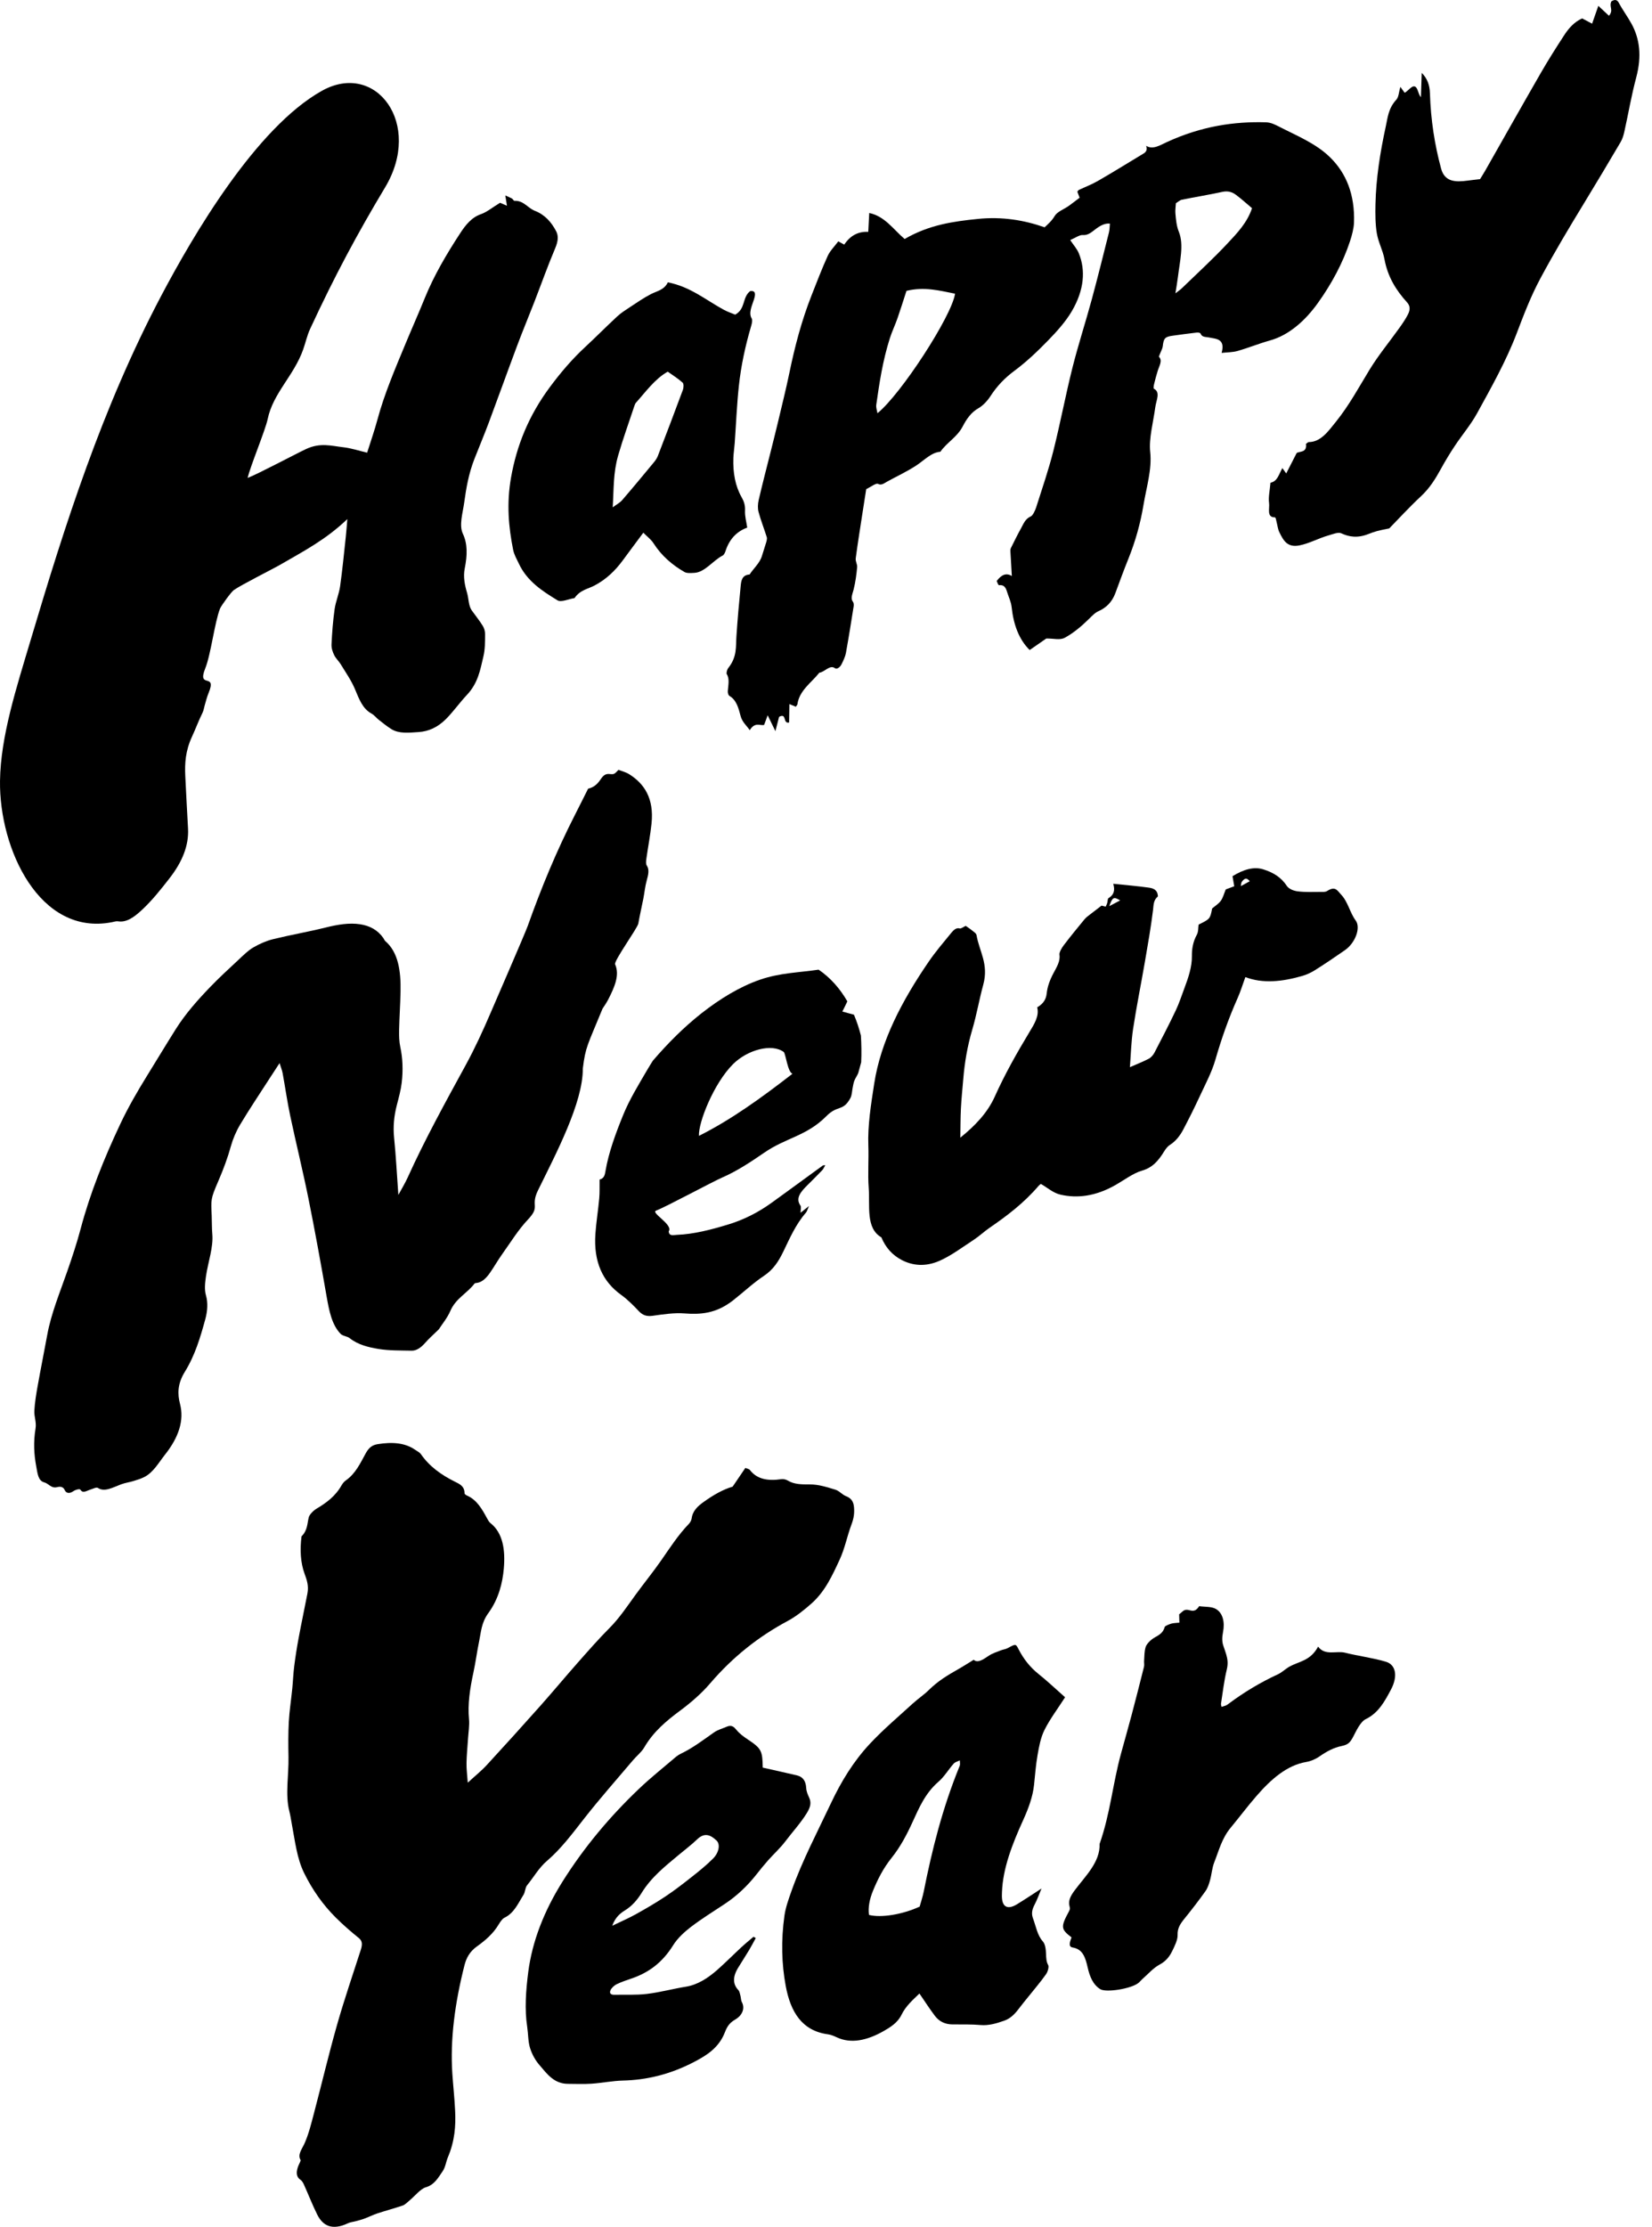 <svg width="121" height="163" viewBox="0 0 121 163" fill="none" xmlns="http://www.w3.org/2000/svg">
<path d="M8.205 67.502C8.354 67.473 8.515 67.417 8.642 67.438C9.268 67.542 9.828 67.132 10.397 66.603C11.147 65.903 11.78 65.106 12.414 64.291C13.348 63.091 13.839 61.897 13.772 60.647C13.702 59.365 13.633 58.084 13.571 56.799C13.527 55.878 13.578 54.964 14.07 53.906C14.333 53.341 14.546 52.752 14.831 52.178C14.92 52.001 14.94 51.807 14.996 51.62C15.085 51.324 15.154 51.024 15.275 50.732C15.921 49.179 14.408 50.476 15.035 48.921C15.445 47.906 15.718 45.569 16.114 44.551C16.195 44.345 16.937 43.325 17.119 43.197C17.686 42.797 19.971 41.657 20.555 41.319C22.194 40.368 23.86 39.512 25.442 37.994C25.398 38.501 25.37 38.902 25.326 39.306C25.195 40.507 25.082 41.705 24.911 42.915C24.835 43.459 24.585 44.043 24.509 44.588C24.387 45.457 24.322 46.315 24.282 47.162C24.268 47.453 24.367 47.724 24.478 47.953C24.6 48.206 24.812 48.386 24.957 48.624C25.322 49.226 25.73 49.799 26.009 50.468C26.302 51.167 26.555 51.877 27.211 52.232C27.411 52.341 27.55 52.538 27.73 52.678C28.038 52.919 28.341 53.169 28.675 53.375C29.226 53.715 29.944 53.632 30.663 53.586C31.381 53.539 32.048 53.248 32.66 52.637C33.206 52.091 33.662 51.435 34.195 50.87C35.029 49.986 35.177 49.01 35.404 48.062C35.536 47.512 35.524 46.973 35.531 46.445C35.535 46.211 35.467 45.983 35.362 45.815C35.117 45.42 34.829 45.064 34.56 44.69C34.308 44.339 34.334 43.81 34.208 43.388C34.042 42.834 33.917 42.219 34.038 41.616C34.236 40.628 34.249 39.806 33.904 39.072C33.609 38.446 33.894 37.566 34.001 36.785C34.145 35.74 34.324 34.676 34.749 33.592C35.096 32.706 35.469 31.822 35.801 30.935C36.507 29.047 37.183 27.158 37.89 25.271C38.283 24.223 38.72 23.178 39.127 22.13C39.638 20.814 40.106 19.493 40.66 18.183C40.879 17.666 40.918 17.278 40.739 16.933C40.383 16.246 39.889 15.707 39.179 15.433C38.654 15.231 38.361 14.672 37.687 14.7C37.609 14.703 37.576 14.576 37.505 14.536C37.372 14.46 37.225 14.404 37.012 14.307C37.057 14.591 37.085 14.765 37.131 15.059C36.857 14.941 36.677 14.864 36.627 14.843C36.069 15.183 35.645 15.534 35.23 15.675C34.539 15.909 34.087 16.49 33.715 17.059C32.709 18.596 31.781 20.171 31.11 21.827C30.652 22.956 30.15 24.081 29.682 25.209C28.924 27.034 28.144 28.857 27.649 30.702C27.434 31.506 27.148 32.315 26.89 33.136C26.279 32.992 25.73 32.803 25.133 32.736C24.275 32.641 23.465 32.38 22.421 32.867C21.661 33.221 18.988 34.65 18.139 34.983C18.325 34.145 19.434 31.499 19.606 30.674C20.003 28.772 21.52 27.51 22.202 25.591C22.384 25.082 22.489 24.562 22.719 24.065C24.538 20.15 26.18 17.094 28.205 13.719C30.992 9.074 27.54 4.432 23.576 6.648C18.751 9.344 14.15 17.22 11.816 21.636C7.467 29.87 4.751 38.443 2.246 46.847C1.209 50.326 0.045 53.888 0.001 57.161C-0.065 62.124 2.891 68.54 8.205 67.502Z" fill="black"/>
<path d="M34.923 142.481C35.535 142.044 36.12 141.549 36.538 140.846C36.641 140.673 36.795 140.447 36.939 140.379C37.664 140.032 37.951 139.316 38.342 138.699C38.477 138.485 38.458 138.176 38.608 137.995C39.095 137.403 39.455 136.733 40.068 136.208C41.108 135.317 41.941 134.192 42.803 133.092C43.939 131.643 45.163 130.261 46.354 128.855C46.625 128.534 46.983 128.257 47.183 127.914C47.868 126.739 48.813 125.959 49.839 125.197C50.602 124.63 51.374 123.966 52.011 123.223C53.706 121.244 55.601 119.77 57.703 118.646C58.299 118.327 58.892 117.856 59.438 117.372C60.443 116.482 60.976 115.292 61.5 114.161C61.888 113.323 62.045 112.443 62.367 111.586C62.538 111.133 62.585 110.768 62.554 110.355C62.519 109.882 62.327 109.656 61.967 109.516C61.679 109.404 61.482 109.13 61.186 109.041C60.583 108.861 59.973 108.652 59.302 108.656C58.716 108.659 58.169 108.654 57.716 108.381C57.578 108.298 57.391 108.248 57.207 108.275C56.254 108.413 55.453 108.284 54.928 107.605C54.861 107.518 54.72 107.503 54.594 107.447C54.262 107.936 53.962 108.378 53.663 108.818C52.935 109.032 52.242 109.438 51.555 109.927C51.103 110.249 50.732 110.588 50.657 111.157C50.642 111.273 50.557 111.439 50.465 111.534C49.677 112.35 49.072 113.291 48.431 114.213C47.83 115.076 47.16 115.897 46.54 116.749C45.937 117.577 45.381 118.425 44.646 119.164C43.843 119.97 43.085 120.836 42.326 121.694C41.405 122.736 40.516 123.807 39.593 124.845C38.291 126.308 36.979 127.76 35.653 129.197C35.255 129.628 34.797 129.994 34.261 130.486C34.222 129.933 34.163 129.512 34.169 129.065C34.178 128.487 34.241 127.888 34.278 127.299C34.309 126.81 34.396 126.292 34.352 125.838C34.247 124.754 34.419 123.606 34.675 122.424C34.842 121.653 34.936 120.891 35.097 120.121C35.239 119.444 35.252 118.786 35.768 118.076C36.533 117.024 36.809 115.856 36.901 114.818C37.02 113.468 36.842 112.209 35.923 111.486C35.813 111.4 35.741 111.261 35.67 111.13C35.308 110.466 34.94 109.811 34.25 109.492C34.158 109.45 34.028 109.391 34.026 109.295C34.018 108.769 33.644 108.618 33.318 108.455C32.337 107.967 31.464 107.357 30.828 106.44C30.735 106.306 30.572 106.237 30.438 106.142C29.685 105.602 28.731 105.537 27.664 105.709C27.271 105.773 27.023 105.95 26.788 106.379C26.394 107.095 26.049 107.86 25.326 108.366C25.213 108.444 25.098 108.58 25.028 108.704C24.569 109.521 23.905 110.005 23.179 110.436C22.966 110.562 22.668 110.859 22.617 111.059C22.495 111.538 22.535 112.009 22.084 112.46C21.962 113.455 22.013 114.379 22.301 115.175C22.465 115.627 22.629 116.06 22.516 116.644C22.305 117.737 22.071 118.834 21.868 119.925C21.74 120.613 21.634 121.297 21.548 121.975C21.479 122.525 21.462 123.061 21.407 123.607C21.326 124.412 21.198 125.233 21.154 126.026C21.107 126.898 21.113 127.754 21.13 128.604C21.157 129.926 20.878 131.37 21.193 132.579C21.273 132.89 21.318 133.223 21.379 133.546C21.609 134.768 21.749 136.03 22.269 137.089C22.881 138.334 23.645 139.414 24.573 140.342C25.116 140.885 25.696 141.387 26.291 141.868C26.541 142.07 26.552 142.334 26.427 142.719C25.837 144.552 25.206 146.389 24.686 148.219C24.074 150.374 23.567 152.522 22.999 154.674C22.808 155.398 22.633 156.136 22.325 156.848C22.131 157.298 21.774 157.7 22.012 158.103C22.045 158.16 21.927 158.353 21.873 158.482C21.679 158.951 21.672 159.319 21.992 159.542C22.107 159.622 22.192 159.753 22.253 159.89C22.585 160.624 22.88 161.389 23.236 162.104C23.65 162.935 24.339 163.278 25.48 162.74C25.671 162.65 25.868 162.639 26.063 162.585C26.275 162.526 26.487 162.474 26.699 162.395C27.016 162.277 27.335 162.116 27.651 162.012C28.27 161.809 28.887 161.647 29.506 161.436C29.66 161.383 29.823 161.214 29.975 161.088C30.382 160.749 30.802 160.216 31.186 160.105C31.827 159.92 32.097 159.397 32.419 158.935C32.627 158.636 32.663 158.244 32.809 157.898C33.314 156.704 33.387 155.599 33.337 154.529C33.294 153.612 33.195 152.72 33.133 151.812C32.961 149.277 33.32 146.602 34.024 143.838C34.158 143.313 34.412 142.846 34.923 142.481Z" fill="black"/>
<path d="M16.914 83.889C17.059 83.367 17.296 82.808 17.591 82.316C18.256 81.205 18.981 80.125 19.684 79.033C19.917 78.671 20.154 78.312 20.477 77.817C20.578 78.146 20.662 78.338 20.702 78.558C20.891 79.59 21.04 80.648 21.255 81.664C21.686 83.699 22.181 85.694 22.594 87.741C23.071 90.106 23.503 92.499 23.923 94.9C24.106 95.943 24.302 96.967 24.945 97.632C25.114 97.805 25.424 97.801 25.615 97.953C26.209 98.426 26.959 98.615 27.726 98.741C28.499 98.868 29.333 98.849 30.149 98.867C30.496 98.875 30.827 98.654 31.147 98.288C31.426 97.969 31.743 97.694 32.14 97.305C32.369 96.947 32.763 96.471 32.983 95.962C33.386 95.028 34.209 94.679 34.751 93.96C34.786 93.914 34.883 93.913 34.949 93.903C35.34 93.842 35.641 93.523 35.901 93.147C36.205 92.709 36.468 92.242 36.777 91.809C37.392 90.948 37.963 90.013 38.667 89.27C39.612 88.274 38.826 88.313 39.405 87.131C40.71 84.468 42.707 80.71 42.688 78.214C42.889 76.604 43.019 76.552 44.132 73.834C44.28 73.613 44.432 73.388 44.552 73.155C45.016 72.251 45.404 71.364 45.053 70.585C44.946 70.347 46.695 67.933 46.753 67.604C46.859 66.997 47.002 66.383 47.122 65.774C47.209 65.326 47.247 64.882 47.373 64.433C47.493 64.008 47.57 63.642 47.371 63.351C47.3 63.249 47.318 63.036 47.342 62.862C47.463 61.998 47.636 61.119 47.723 60.266C47.907 58.446 47.2 57.367 46.076 56.665C45.845 56.521 45.564 56.454 45.3 56.35C44.996 56.666 44.987 56.691 44.661 56.658C44.397 56.631 44.221 56.701 43.992 57.047C43.704 57.484 43.407 57.653 43.076 57.73C42.757 58.365 42.449 58.988 42.131 59.608C40.76 62.289 39.636 65.013 38.658 67.766C38.458 68.328 36.161 73.61 35.929 74.151C35.379 75.43 34.792 76.713 34.115 77.953C32.625 80.68 31.123 83.399 29.855 86.202C29.671 86.608 29.429 87 29.177 87.467C29.071 85.99 29 84.605 28.864 83.254C28.787 82.492 28.852 81.711 29.072 80.866C29.211 80.332 29.359 79.788 29.421 79.271C29.533 78.328 29.495 77.446 29.318 76.626C29.237 76.249 29.224 75.821 29.233 75.395C29.252 74.462 29.32 73.51 29.338 72.579C29.369 71.055 29.166 69.694 28.215 68.879C28.156 68.828 28.13 68.735 28.082 68.668C27.672 68.081 27.093 67.763 26.374 67.654C25.582 67.533 24.735 67.674 23.856 67.892C22.566 68.212 21.291 68.429 20.002 68.745C19.526 68.862 19.019 69.079 18.543 69.357C18.164 69.578 17.801 69.945 17.447 70.275C16.753 70.923 16.051 71.563 15.387 72.255C14.474 73.204 13.587 74.197 12.866 75.343C12.156 76.47 11.47 77.611 10.77 78.743C10.054 79.902 9.378 81.068 8.801 82.294C7.61 84.82 6.596 87.352 5.911 89.929C5.633 90.978 5.283 92.036 4.916 93.086C4.38 94.621 3.746 96.153 3.465 97.689C3.236 98.939 2.982 100.193 2.759 101.442C2.65 102.052 2.548 102.668 2.517 103.255C2.493 103.706 2.679 104.097 2.605 104.55C2.437 105.574 2.491 106.467 2.656 107.347C2.751 107.853 2.789 108.389 3.242 108.507C3.573 108.593 3.743 108.964 4.178 108.857C4.43 108.795 4.631 108.819 4.75 109.086C4.83 109.267 5.052 109.378 5.378 109.149C5.537 109.038 5.842 108.959 5.893 109.045C6.071 109.345 6.362 109.109 6.625 109.033C6.81 108.98 7.061 108.839 7.165 108.91C7.657 109.243 8.269 108.872 8.865 108.651C9.166 108.539 9.464 108.503 9.765 108.411C10.036 108.328 10.312 108.247 10.581 108.109C11.238 107.772 11.628 107.053 12.098 106.461C13.084 105.214 13.504 103.974 13.184 102.756C13 102.053 12.991 101.301 13.533 100.423C14.297 99.185 14.669 97.894 15.026 96.607C15.208 95.951 15.239 95.348 15.082 94.804C14.965 94.398 15.014 93.912 15.089 93.402C15.24 92.379 15.637 91.299 15.551 90.33C15.512 89.897 15.524 89.438 15.506 88.994C15.458 87.793 15.413 87.786 15.988 86.458C16.361 85.597 16.673 84.756 16.914 83.889Z" fill="black"/>
<path d="M96.514 22.198C97.524 20.796 98.36 19.243 98.881 17.656C99.029 17.203 99.156 16.725 99.172 16.301C99.246 14.251 98.607 12.684 97.433 11.527C96.389 10.499 95 9.946 93.699 9.277C93.403 9.126 93.089 8.964 92.733 8.953C90.401 8.882 87.999 9.234 85.452 10.406C84.975 10.626 84.438 10.979 83.952 10.673C84.085 11.097 83.819 11.202 83.609 11.329C82.544 11.972 81.481 12.629 80.411 13.246C79.955 13.509 79.481 13.684 79.016 13.905C78.98 13.923 78.948 13.984 78.908 14.031C78.959 14.165 79.01 14.3 79.076 14.472C78.782 14.694 78.532 14.894 78.275 15.075C77.926 15.32 77.437 15.496 77.255 15.802C77.035 16.173 76.778 16.389 76.512 16.639C75.009 16.111 73.397 15.843 71.61 16.026C69.842 16.206 68.057 16.448 66.259 17.495C65.413 16.773 64.819 15.838 63.667 15.589C63.643 16.056 63.621 16.48 63.596 16.968C62.894 16.942 62.309 17.201 61.835 17.905C61.672 17.815 61.546 17.746 61.4 17.666C61.126 18.034 60.793 18.364 60.629 18.725C60.195 19.679 59.825 20.647 59.446 21.61C58.701 23.501 58.214 25.379 57.826 27.255C57.572 28.483 57.261 29.72 56.969 30.953C56.803 31.651 56.625 32.35 56.45 33.05C56.155 34.231 55.843 35.415 55.571 36.594C55.501 36.897 55.491 37.223 55.559 37.471C55.731 38.108 55.97 38.704 56.165 39.328C56.195 39.425 56.153 39.583 56.115 39.714C56.023 40.036 55.905 40.36 55.811 40.683C55.654 41.22 55.2 41.593 54.904 42.053C54.328 42.084 54.286 42.541 54.248 42.92C54.127 44.145 54.019 45.367 53.939 46.58C53.888 47.344 53.997 48.077 53.341 48.898C53.25 49.012 53.184 49.274 53.234 49.351C53.449 49.685 53.342 50.14 53.308 50.575C53.297 50.717 53.343 50.891 53.435 50.944C53.935 51.233 54.093 51.827 54.24 52.393C54.361 52.862 54.673 53.092 54.915 53.449C55.299 52.827 55.643 53.13 55.966 53.065C56.047 52.844 56.108 52.681 56.229 52.357C56.434 52.778 56.583 53.084 56.794 53.519C56.92 53.029 56.993 52.745 57.063 52.471C57.653 52.152 57.314 52.999 57.798 52.886C57.805 52.424 57.812 51.975 57.819 51.537C57.987 51.606 58.142 51.67 58.292 51.732C58.374 51.61 58.402 51.583 58.405 51.562C58.539 50.548 59.421 49.979 60.015 49.238C60.382 49.209 60.78 48.637 61.145 48.905C61.301 49.019 61.535 48.842 61.652 48.597C61.778 48.335 61.912 48.057 61.958 47.801C62.166 46.655 62.347 45.514 62.527 44.374C62.546 44.252 62.525 44.114 62.467 44.038C62.285 43.799 62.437 43.489 62.52 43.161C62.66 42.612 62.729 42.065 62.78 41.531C62.802 41.292 62.648 41.1 62.679 40.861C62.819 39.787 62.996 38.703 63.161 37.622C63.25 37.041 63.343 36.459 63.445 35.805C63.769 35.65 64.165 35.342 64.308 35.417C64.561 35.55 64.745 35.381 64.977 35.253C65.693 34.859 66.425 34.524 67.122 34.066C67.703 33.684 68.231 33.106 68.876 33.069C69.349 32.384 70.101 32.007 70.516 31.208C70.768 30.723 71.107 30.193 71.671 29.877C71.983 29.702 72.319 29.346 72.533 29.016C73.027 28.252 73.593 27.665 74.315 27.13C75.173 26.495 75.992 25.718 76.763 24.925C77.403 24.267 78.061 23.54 78.513 22.765C79.417 21.216 79.52 19.777 79.021 18.548C78.882 18.207 78.635 17.946 78.387 17.572C78.749 17.418 79.077 17.183 79.305 17.204C79.628 17.234 79.88 17.06 80.15 16.845C80.528 16.545 80.898 16.324 81.296 16.368C81.271 16.602 81.277 16.807 81.224 17.017C80.811 18.656 80.407 20.294 79.961 21.936C79.509 23.6 78.963 25.273 78.547 26.933C78.037 28.967 77.661 30.989 77.148 33.023C76.803 34.391 76.329 35.77 75.891 37.145C75.819 37.371 75.644 37.737 75.504 37.797C75.088 37.977 74.971 38.338 74.792 38.658C74.524 39.139 74.284 39.63 74.041 40.12C74.005 40.19 74.003 40.278 74.007 40.349C74.036 40.913 74.071 41.474 74.111 42.163C73.691 41.906 73.343 42.077 73.001 42.529C73.06 42.631 73.098 42.843 73.19 42.833C73.57 42.794 73.676 43.047 73.766 43.336C73.88 43.702 74.052 44.04 74.097 44.442C74.236 45.721 74.626 46.8 75.417 47.581C75.883 47.259 76.35 46.935 76.635 46.738C77.194 46.728 77.624 46.879 77.997 46.678C78.61 46.347 79.223 45.836 79.762 45.303C80 45.067 80.197 44.853 80.474 44.729C81.041 44.475 81.457 44.053 81.692 43.421C82.002 42.587 82.304 41.752 82.64 40.921C83.177 39.593 83.533 38.286 83.752 36.973C83.97 35.665 84.385 34.347 84.246 33.084C84.138 32.103 84.472 30.903 84.62 29.797C84.686 29.306 85.014 28.706 84.523 28.459C84.465 28.43 84.506 28.22 84.537 28.09C84.611 27.78 84.698 27.468 84.793 27.155C84.904 26.792 85.161 26.395 84.897 26.128C84.869 26.099 84.945 25.951 84.979 25.858C85.041 25.689 85.147 25.511 85.164 25.355C85.229 24.769 85.324 24.652 85.87 24.576C86.466 24.492 87.061 24.411 87.652 24.344C87.76 24.332 87.91 24.35 87.94 24.427C88.046 24.695 88.309 24.652 88.546 24.701C89.075 24.81 89.762 24.781 89.478 25.831C89.907 25.783 90.275 25.796 90.653 25.688C91.436 25.465 92.228 25.141 93.01 24.924C94.423 24.535 95.61 23.454 96.514 22.198ZM64.269 30.247C64.236 30.032 64.153 29.843 64.183 29.627C64.412 28.017 64.653 26.403 65.18 24.748C65.335 24.265 65.567 23.781 65.736 23.297C65.959 22.659 66.156 22.02 66.394 21.29C67.712 20.969 68.825 21.276 69.953 21.498C69.714 23.134 65.981 28.872 64.269 30.247ZM89.944 17.781C88.862 18.94 87.695 20.004 86.56 21.104C86.436 21.224 86.291 21.316 86.092 21.471C86.161 21.027 86.231 20.651 86.275 20.282C86.412 19.137 86.727 17.913 86.346 16.972C86.174 16.549 86.131 16.081 86.091 15.601C86.073 15.387 86.112 15.146 86.127 14.876C86.284 14.781 86.431 14.645 86.561 14.619C87.552 14.419 88.535 14.261 89.528 14.045C89.956 13.952 90.263 14.066 90.528 14.262C90.94 14.569 91.32 14.917 91.704 15.239C91.354 16.294 90.621 17.057 89.944 17.781Z" fill="black"/>
<path d="M119.507 1.754C119.218 1.224 118.861 0.752 118.577 0.219C118.436 -0.046 118.262 -0.051 118.025 0.102C117.832 0.512 118.212 0.718 117.849 1.154C117.574 0.899 117.322 0.665 117.069 0.429C116.92 0.853 116.788 1.232 116.613 1.733C116.295 1.565 116.082 1.452 115.885 1.348C115.331 1.59 114.917 2.042 114.583 2.555C113.992 3.462 113.41 4.378 112.873 5.309C111.499 7.692 110.153 10.085 108.794 12.474C108.651 12.726 108.491 12.971 108.405 13.113C108.04 13.156 107.769 13.183 107.496 13.221C106.592 13.346 105.815 13.31 105.554 12.347C105.083 10.609 104.795 8.778 104.735 6.827C104.716 6.204 104.532 5.734 104.134 5.335C104.113 5.977 104.094 6.546 104.075 7.115C103.879 6.902 103.876 6.546 103.706 6.382C103.464 6.149 103.168 6.642 102.886 6.792C102.787 6.657 102.695 6.531 102.568 6.359C102.458 6.736 102.45 7.105 102.277 7.292C101.681 7.936 101.642 8.612 101.502 9.251C101.079 11.184 100.786 13.095 100.746 14.938C100.73 15.671 100.732 16.409 100.845 17.079C100.959 17.752 101.283 18.31 101.406 18.979C101.649 20.293 102.278 21.272 103.054 22.127C103.271 22.365 103.316 22.635 103.13 23.003C102.961 23.339 102.737 23.666 102.513 23.981C101.778 25.011 100.958 26.002 100.308 27.068C99.527 28.35 98.823 29.658 97.864 30.853C97.276 31.586 96.732 32.36 95.852 32.36C95.815 32.36 95.758 32.419 95.656 32.486C95.747 33.151 95.192 33.022 94.975 33.158C94.697 33.702 94.467 34.151 94.209 34.653C94.09 34.49 94.023 34.398 93.926 34.264C93.666 34.718 93.572 35.236 93.056 35.334C93.01 35.876 92.891 36.395 92.952 36.82C93.008 37.206 92.753 37.873 93.375 37.869C93.447 37.869 93.463 38.058 93.493 38.167C93.566 38.432 93.593 38.733 93.708 38.963C93.997 39.545 94.274 40.097 95.174 39.923C95.897 39.784 96.602 39.385 97.31 39.189C97.625 39.101 98.019 38.933 98.232 39.033C98.823 39.31 99.446 39.398 100.226 39.09C100.444 39.005 100.663 38.925 100.879 38.867C101.124 38.801 101.366 38.761 101.754 38.679C102.434 37.985 103.229 37.116 104.077 36.327C104.721 35.728 105.143 35.043 105.546 34.308C105.857 33.74 106.197 33.179 106.56 32.634C107.09 31.836 107.731 31.082 108.183 30.261C109.24 28.339 110.319 26.422 111.084 24.414C111.6 23.06 112.113 21.704 112.834 20.361C113.834 18.497 114.924 16.676 116.033 14.858C116.939 13.373 117.83 11.882 118.709 10.386C118.85 10.145 118.925 9.862 118.982 9.605C119.273 8.294 119.492 6.99 119.844 5.674C120.264 4.098 120.094 2.834 119.507 1.754Z" fill="black"/>
<path d="M74.947 133.215C75.339 132.354 75.648 131.498 75.739 130.644C75.817 129.913 75.867 129.186 75.999 128.444C76.106 127.844 76.217 127.199 76.507 126.62C76.909 125.819 77.481 125.062 78.012 124.236C77.333 123.637 76.72 123.054 76.061 122.528C75.455 122.044 74.975 121.443 74.606 120.723C74.397 120.314 74.402 120.32 73.812 120.637C73.645 120.726 73.467 120.736 73.295 120.806C72.999 120.925 72.689 121.016 72.412 121.203C71.986 121.492 71.594 121.753 71.32 121.491C70.892 121.752 70.534 121.984 70.171 122.189C69.435 122.605 68.713 123.035 68.054 123.684C67.673 124.06 67.229 124.35 66.835 124.712C65.785 125.673 64.694 126.592 63.717 127.637C62.517 128.92 61.617 130.394 60.874 131.967C59.871 134.09 58.764 136.193 57.994 138.355C57.774 138.973 57.543 139.612 57.458 140.21C57.2 142.04 57.252 143.76 57.55 145.37C57.901 147.262 58.736 148.652 60.644 148.907C60.885 148.939 61.1 149.041 61.311 149.137C62.321 149.6 63.486 149.378 64.741 148.659C65.221 148.384 65.746 148.06 66.028 147.482C66.346 146.831 66.852 146.399 67.343 145.921C67.729 146.483 68.084 147.035 68.473 147.552C68.772 147.948 69.192 148.175 69.75 148.182C70.445 148.189 71.151 148.166 71.825 148.228C72.387 148.278 72.961 148.123 73.565 147.906C74.006 147.747 74.322 147.434 74.622 147.032C74.851 146.725 75.101 146.431 75.341 146.13C75.771 145.592 76.222 145.066 76.618 144.506C76.749 144.322 76.844 143.96 76.773 143.838C76.635 143.599 76.629 143.33 76.617 143.03C76.604 142.691 76.563 142.309 76.382 142.108C75.976 141.658 75.878 140.997 75.66 140.416C75.552 140.126 75.561 139.83 75.765 139.444C75.962 139.071 76.098 138.679 76.285 138.236C75.618 138.665 75.052 139.046 74.479 139.394C73.863 139.768 73.47 139.621 73.397 139.014C73.377 138.848 73.383 138.667 73.39 138.488C73.456 136.749 74.142 134.983 74.947 133.215ZM70.288 129.268C69.026 132.353 68.265 135.41 67.658 138.461C67.585 138.829 67.457 139.206 67.36 139.56C66.104 140.139 64.535 140.395 63.649 140.168C63.571 139.618 63.691 139.007 63.949 138.384C64.292 137.553 64.695 136.752 65.304 135.992C65.945 135.193 66.413 134.302 66.834 133.382C67.313 132.335 67.768 131.251 68.749 130.408C69.162 130.052 69.473 129.521 69.853 129.093C69.961 128.971 70.151 128.932 70.304 128.855C70.301 128.993 70.342 129.136 70.288 129.268Z" fill="black"/>
<path d="M63.628 86.939C63.73 88.27 63.39 89.897 64.555 90.572C64.868 91.322 65.363 91.873 66.046 92.229C66.838 92.642 67.773 92.744 68.812 92.29C69.665 91.918 70.506 91.282 71.345 90.735C71.727 90.485 72.083 90.145 72.463 89.884C73.75 89.001 75 88.057 76.076 86.797C76.132 86.732 76.207 86.685 76.237 86.66C76.726 86.938 77.139 87.325 77.68 87.447C78.897 87.724 80.231 87.572 81.672 86.758C82.33 86.386 83.002 85.872 83.643 85.689C84.422 85.468 84.854 84.955 85.278 84.264C85.379 84.1 85.523 83.911 85.669 83.819C86.114 83.538 86.428 83.135 86.665 82.684C87.08 81.897 87.478 81.103 87.848 80.304C88.266 79.402 88.756 78.487 89.015 77.588C89.454 76.063 89.98 74.558 90.652 73.05C90.862 72.579 91.006 72.098 91.216 71.521C92.493 72.009 93.896 71.862 95.373 71.44C95.684 71.352 96.015 71.203 96.318 71.012C97.056 70.547 97.788 70.052 98.514 69.546C99.267 69.022 99.686 67.906 99.296 67.379C98.873 66.808 98.733 66.014 98.235 65.489C97.942 65.179 97.809 64.833 97.206 65.219C97.078 65.301 96.912 65.286 96.773 65.285C96.193 65.284 95.597 65.317 95.046 65.244C94.731 65.202 94.397 65.069 94.236 64.825C93.822 64.195 93.218 63.847 92.514 63.631C91.839 63.423 91.095 63.633 90.275 64.135C90.324 64.418 90.362 64.639 90.402 64.872C90.138 64.97 89.929 65.048 89.781 65.103C89.642 65.435 89.578 65.717 89.418 65.936C89.257 66.156 89 66.313 88.782 66.501C88.633 67.262 88.633 67.262 87.792 67.679C87.753 67.925 87.784 68.2 87.661 68.422C87.355 68.974 87.296 69.524 87.3 69.974C87.31 70.77 87.046 71.549 86.743 72.355C86.541 72.893 86.367 73.439 86.115 73.967C85.622 75.003 85.09 76.031 84.555 77.056C84.47 77.22 84.296 77.417 84.149 77.493C83.719 77.716 83.283 77.885 82.759 78.115C82.835 77.151 82.852 76.236 82.996 75.293C83.241 73.68 83.574 72.049 83.853 70.428C84.073 69.152 84.298 67.872 84.454 66.61C84.501 66.234 84.467 65.913 84.81 65.614C84.79 65.126 84.469 65.019 84.141 64.973C83.338 64.859 82.516 64.793 81.539 64.69C81.676 65.158 81.607 65.491 81.18 65.752C81.131 65.782 81.13 65.984 81.095 66.107C81.074 66.183 81.031 66.259 80.986 66.365C80.85 66.331 80.73 66.301 80.683 66.289C80.361 66.535 80.094 66.736 79.831 66.943C79.696 67.049 79.549 67.153 79.439 67.285C78.921 67.914 78.403 68.544 77.911 69.193C77.756 69.397 77.572 69.723 77.599 69.886C77.676 70.353 77.385 70.811 77.165 71.226C76.89 71.741 76.715 72.231 76.664 72.721C76.617 73.171 76.394 73.49 75.968 73.735C76.133 74.369 75.756 74.956 75.396 75.553C74.467 77.094 73.59 78.647 72.865 80.261C72.327 81.46 71.409 82.412 70.338 83.274C70.352 82.5 70.346 81.825 70.382 81.136C70.419 80.416 70.496 79.684 70.557 78.956C70.655 77.783 70.85 76.598 71.212 75.37C71.537 74.27 71.718 73.177 72.019 72.076C72.431 70.566 71.731 69.647 71.529 68.464C71.504 68.316 71.351 68.231 71.24 68.139C71.085 68.009 70.913 67.899 70.735 67.771C70.558 67.852 70.384 67.989 70.299 67.962C70.052 67.882 69.847 68.074 69.684 68.273C69.115 68.969 68.524 69.659 68.019 70.397C66.061 73.256 64.516 76.193 64.031 79.319C63.792 80.859 63.547 82.393 63.601 83.852C63.64 84.869 63.551 85.941 63.628 86.939ZM90.957 64.546C91.214 64.192 91.366 64.303 91.538 64.505C91.306 64.632 91.121 64.733 90.885 64.862C90.912 64.731 90.904 64.618 90.957 64.546ZM82.046 65.908C81.783 66.046 81.559 66.165 81.245 66.33C81.494 65.657 81.563 65.624 82.046 65.908Z" fill="black"/>
<path d="M43.61 90.312C43.466 92.373 44.149 93.813 45.483 94.772C45.967 95.12 46.391 95.551 46.804 95.987C47.062 96.258 47.351 96.377 47.801 96.313C48.588 96.201 49.393 96.083 50.125 96.139C51.288 96.227 52.434 96.169 53.691 95.186C54.446 94.596 55.167 93.912 55.942 93.398C56.643 92.934 57.025 92.328 57.364 91.633C57.843 90.649 58.266 89.644 59.028 88.767C59.108 88.676 59.138 88.537 59.255 88.279C58.97 88.505 58.819 88.625 58.636 88.77C58.637 88.567 58.699 88.342 58.628 88.243C58.243 87.707 58.655 87.228 59.155 86.735C59.516 86.379 59.876 86.02 60.228 85.652C60.315 85.561 60.365 85.428 60.447 85.29C60.348 85.302 60.3 85.289 60.265 85.314C59.02 86.218 57.778 87.13 56.531 88.03C55.505 88.771 54.459 89.285 53.373 89.618C52.078 90.016 50.803 90.341 49.569 90.389C49.317 90.399 49.011 90.51 48.979 90.131C49.333 89.65 47.646 88.772 48.051 88.616C48.845 88.309 52.138 86.522 52.928 86.178C53.973 85.723 54.974 85.063 55.98 84.371C57.59 83.262 59.072 83.165 60.53 81.697C61.36 80.861 61.737 81.38 62.281 80.388C62.408 80.155 62.398 79.877 62.453 79.619C62.49 79.447 62.51 79.272 62.577 79.102C62.657 78.898 62.818 78.696 62.875 78.497C62.946 78.25 63.012 78.003 63.077 77.755C63.109 77.087 63.093 76.441 63.057 75.803C62.923 75.273 62.754 74.76 62.547 74.274C62.286 74.199 62.008 74.131 61.697 74.044C61.831 73.772 61.958 73.533 62.063 73.297C61.52 72.354 60.815 71.557 59.959 70.978C58.523 71.191 57.114 71.206 55.637 71.72C54.186 72.224 52.725 73.114 51.38 74.171C50.086 75.188 48.91 76.371 47.817 77.642C47.676 77.865 47.538 78.088 47.406 78.313C46.772 79.397 46.098 80.496 45.645 81.611C45.095 82.963 44.584 84.343 44.35 85.707C44.308 85.953 44.274 86.257 43.917 86.341C43.91 86.863 43.93 87.287 43.89 87.727C43.813 88.584 43.669 89.461 43.61 90.312ZM53.693 77.891C54.756 76.834 56.532 76.364 57.402 77.001C57.545 77.106 57.692 78.489 58.045 78.596C55.748 80.376 53.554 81.958 51.194 83.143C51.139 82.18 52.274 79.303 53.693 77.891Z" fill="black"/>
<path d="M45.155 145.246C45.524 145.067 45.9 144.944 46.273 144.816C47.477 144.403 48.498 143.688 49.308 142.383C49.619 141.882 50.126 141.414 50.596 141.054C51.401 140.441 52.245 139.918 53.077 139.369C53.954 138.79 54.727 138.065 55.411 137.198C55.686 136.848 55.967 136.501 56.263 136.168C56.679 135.7 57.151 135.276 57.525 134.78C58.04 134.098 58.622 133.471 59.083 132.733C59.396 132.231 59.422 131.924 59.264 131.576C59.167 131.361 59.063 131.134 59.05 130.875C59.022 130.357 58.8 130.054 58.366 129.952C57.544 129.76 56.718 129.578 55.866 129.385C55.849 128.131 55.761 127.98 54.744 127.304C54.457 127.113 54.174 126.905 53.954 126.639C53.767 126.414 53.599 126.227 53.214 126.396C52.904 126.533 52.574 126.614 52.286 126.816C51.495 127.374 50.717 127.963 49.88 128.361C49.734 128.431 49.583 128.533 49.45 128.647C48.552 129.413 47.63 130.145 46.771 130.966C44.656 132.984 42.781 135.217 41.209 137.716C39.843 139.887 38.982 142.116 38.694 144.331C38.514 145.706 38.419 147.09 38.613 148.351C38.692 148.867 38.676 149.442 38.823 149.911C38.971 150.382 39.212 150.81 39.51 151.155C40.065 151.798 40.573 152.531 41.602 152.532C42.176 152.533 42.742 152.562 43.327 152.522C44.085 152.471 44.874 152.311 45.621 152.293C47.314 152.252 49.034 151.867 50.822 150.938C51.755 150.453 52.655 149.901 53.098 148.75C53.254 148.344 53.432 148.069 53.834 147.836C54.406 147.505 54.572 146.98 54.334 146.543C54.267 146.42 54.275 146.235 54.234 146.088C54.193 145.94 54.17 145.764 54.079 145.668C53.698 145.265 53.63 144.751 54.062 144.038C54.326 143.603 54.608 143.175 54.869 142.739C55.042 142.451 55.195 142.154 55.356 141.861C55.301 141.83 55.246 141.798 55.191 141.767C54.901 142.015 54.605 142.253 54.324 142.513C53.733 143.06 53.161 143.637 52.562 144.169C51.835 144.814 51.075 145.286 50.248 145.42C49.299 145.573 48.327 145.837 47.389 145.949C46.577 146.046 45.799 145.996 45.005 146.014C44.796 146.019 44.61 145.95 44.711 145.69C44.773 145.53 44.994 145.324 45.155 145.246ZM45.775 139.835C46.294 139.518 46.691 139.05 46.985 138.572C47.714 137.386 48.725 136.602 49.718 135.771C50.167 135.395 50.636 135.046 51.062 134.637C51.625 134.097 52.062 134.332 52.479 134.719C52.773 134.992 52.666 135.603 52.228 136.042C51.748 136.523 51.218 136.951 50.693 137.365C50.053 137.871 49.406 138.372 48.743 138.813C48.032 139.287 47.302 139.71 46.573 140.116C46.047 140.41 45.508 140.639 44.842 140.961C45.074 140.329 45.442 140.039 45.775 139.835Z" fill="black"/>
<path d="M78.574 142.555C79.323 142.676 79.507 143.319 79.667 144.02C79.816 144.676 80.053 145.271 80.591 145.604C81.015 145.865 82.865 145.58 83.402 145.133C83.492 145.058 83.567 144.956 83.656 144.878C84.075 144.51 84.481 144.045 84.921 143.811C85.354 143.582 85.625 143.269 85.82 142.887C86.027 142.479 86.268 141.988 86.253 141.635C86.233 141.152 86.438 140.831 86.759 140.436C87.289 139.783 87.804 139.113 88.292 138.43C88.457 138.199 88.553 137.902 88.626 137.639C88.751 137.19 88.771 136.737 88.946 136.296C89.282 135.45 89.489 134.569 90.141 133.783C90.778 133.015 91.378 132.211 92.032 131.46C93.107 130.224 94.266 129.208 95.686 128.97C95.991 128.919 96.346 128.775 96.641 128.569C97.177 128.195 97.695 127.922 98.253 127.808C98.81 127.694 98.92 127.521 99.24 126.879C99.425 126.507 99.728 125.984 100.009 125.85C100.972 125.391 101.427 124.523 101.879 123.677C102.392 122.716 102.254 121.86 101.515 121.637C100.551 121.347 99.5 121.223 98.513 120.974C97.893 120.818 97.039 121.218 96.545 120.528C95.978 121.577 95.173 121.593 94.456 121.988C94.17 122.146 93.899 122.415 93.614 122.548C92.343 123.136 91.109 123.865 89.912 124.768C89.784 124.865 89.624 124.883 89.473 124.94C89.454 124.841 89.421 124.778 89.432 124.706C89.564 123.87 89.653 123.038 89.858 122.193C89.965 121.751 89.909 121.433 89.816 121.106C89.753 120.885 89.672 120.676 89.601 120.46C89.503 120.163 89.503 119.858 89.581 119.458C89.721 118.735 89.569 118.073 89.064 117.775C88.738 117.583 88.247 117.629 87.831 117.568C87.391 118.278 87.043 117.581 86.626 117.946C86.54 118.021 86.453 118.092 86.366 118.165C86.372 118.359 86.377 118.528 86.384 118.773C86.112 118.804 85.947 118.798 85.778 118.85C85.618 118.899 85.33 119.016 85.309 119.09C85.154 119.65 84.717 119.734 84.371 119.993C84.189 120.131 83.965 120.376 83.91 120.566C83.811 120.901 83.824 121.233 83.799 121.563C83.787 121.714 83.828 121.857 83.79 122.009C83.495 123.19 83.192 124.372 82.879 125.555C82.629 126.498 82.358 127.442 82.1 128.387C81.498 130.591 81.321 132.747 80.54 134.971C80.588 136.302 79.494 137.325 78.713 138.371C78.353 138.852 78.247 139.168 78.334 139.523C78.369 139.668 78.394 139.725 78.297 139.904C77.677 141.054 77.697 141.208 78.484 141.812C78.378 142.112 78.211 142.497 78.574 142.555Z" fill="black"/>
<path d="M37.433 34.941C37.089 36.88 37.256 38.582 37.581 40.228C37.657 40.614 37.852 40.934 38.01 41.269C38.612 42.55 39.721 43.262 40.835 43.943C41.098 44.104 41.657 43.845 42.08 43.779C42.488 43.182 43.063 43.114 43.548 42.857C44.38 42.416 45.038 41.805 45.622 41.01C46.097 40.361 46.58 39.718 47.12 38.992C47.415 39.292 47.687 39.487 47.866 39.766C48.448 40.672 49.225 41.348 50.132 41.868C50.313 41.973 50.596 41.944 50.845 41.933C51.632 41.9 52.228 41.013 52.947 40.657C53.017 40.622 53.099 40.462 53.132 40.361C53.4 39.518 53.91 38.921 54.73 38.619C54.666 38.173 54.549 37.795 54.569 37.373C54.589 36.959 54.477 36.673 54.315 36.387C53.858 35.585 53.677 34.615 53.716 33.522C53.73 33.164 53.788 32.791 53.814 32.428C53.914 31.031 53.968 29.647 54.119 28.238C54.273 26.798 54.586 25.325 55.026 23.836C55.079 23.657 55.124 23.42 55.058 23.312C54.814 22.91 55.074 22.392 55.226 21.913C55.363 21.48 55.325 21.26 54.943 21.308C54.345 21.786 54.631 22.596 53.85 23.031C53.596 22.925 53.291 22.825 53.018 22.677C51.707 21.966 50.569 20.989 48.917 20.666C48.639 21.239 48.129 21.292 47.658 21.538C47.132 21.811 46.617 22.169 46.102 22.507C45.795 22.709 45.477 22.912 45.2 23.169C44.412 23.898 43.651 24.669 42.864 25.398C41.912 26.278 41.078 27.257 40.294 28.309C38.709 30.434 37.844 32.629 37.433 34.941ZM45.277 33.338C45.626 32.13 46.065 30.917 46.467 29.707C46.493 29.628 46.529 29.534 46.585 29.472C47.306 28.673 47.942 27.756 48.907 27.205C49.272 27.465 49.66 27.703 49.995 28.005C50.087 28.089 50.081 28.367 50.013 28.55C49.417 30.163 48.8 31.774 48.18 33.384C48.121 33.539 48.009 33.701 47.897 33.837C47.127 34.766 46.357 35.697 45.569 36.61C45.407 36.798 45.172 36.917 44.878 37.137C44.962 35.789 44.909 34.612 45.277 33.338Z" fill="black"/>
</svg>
